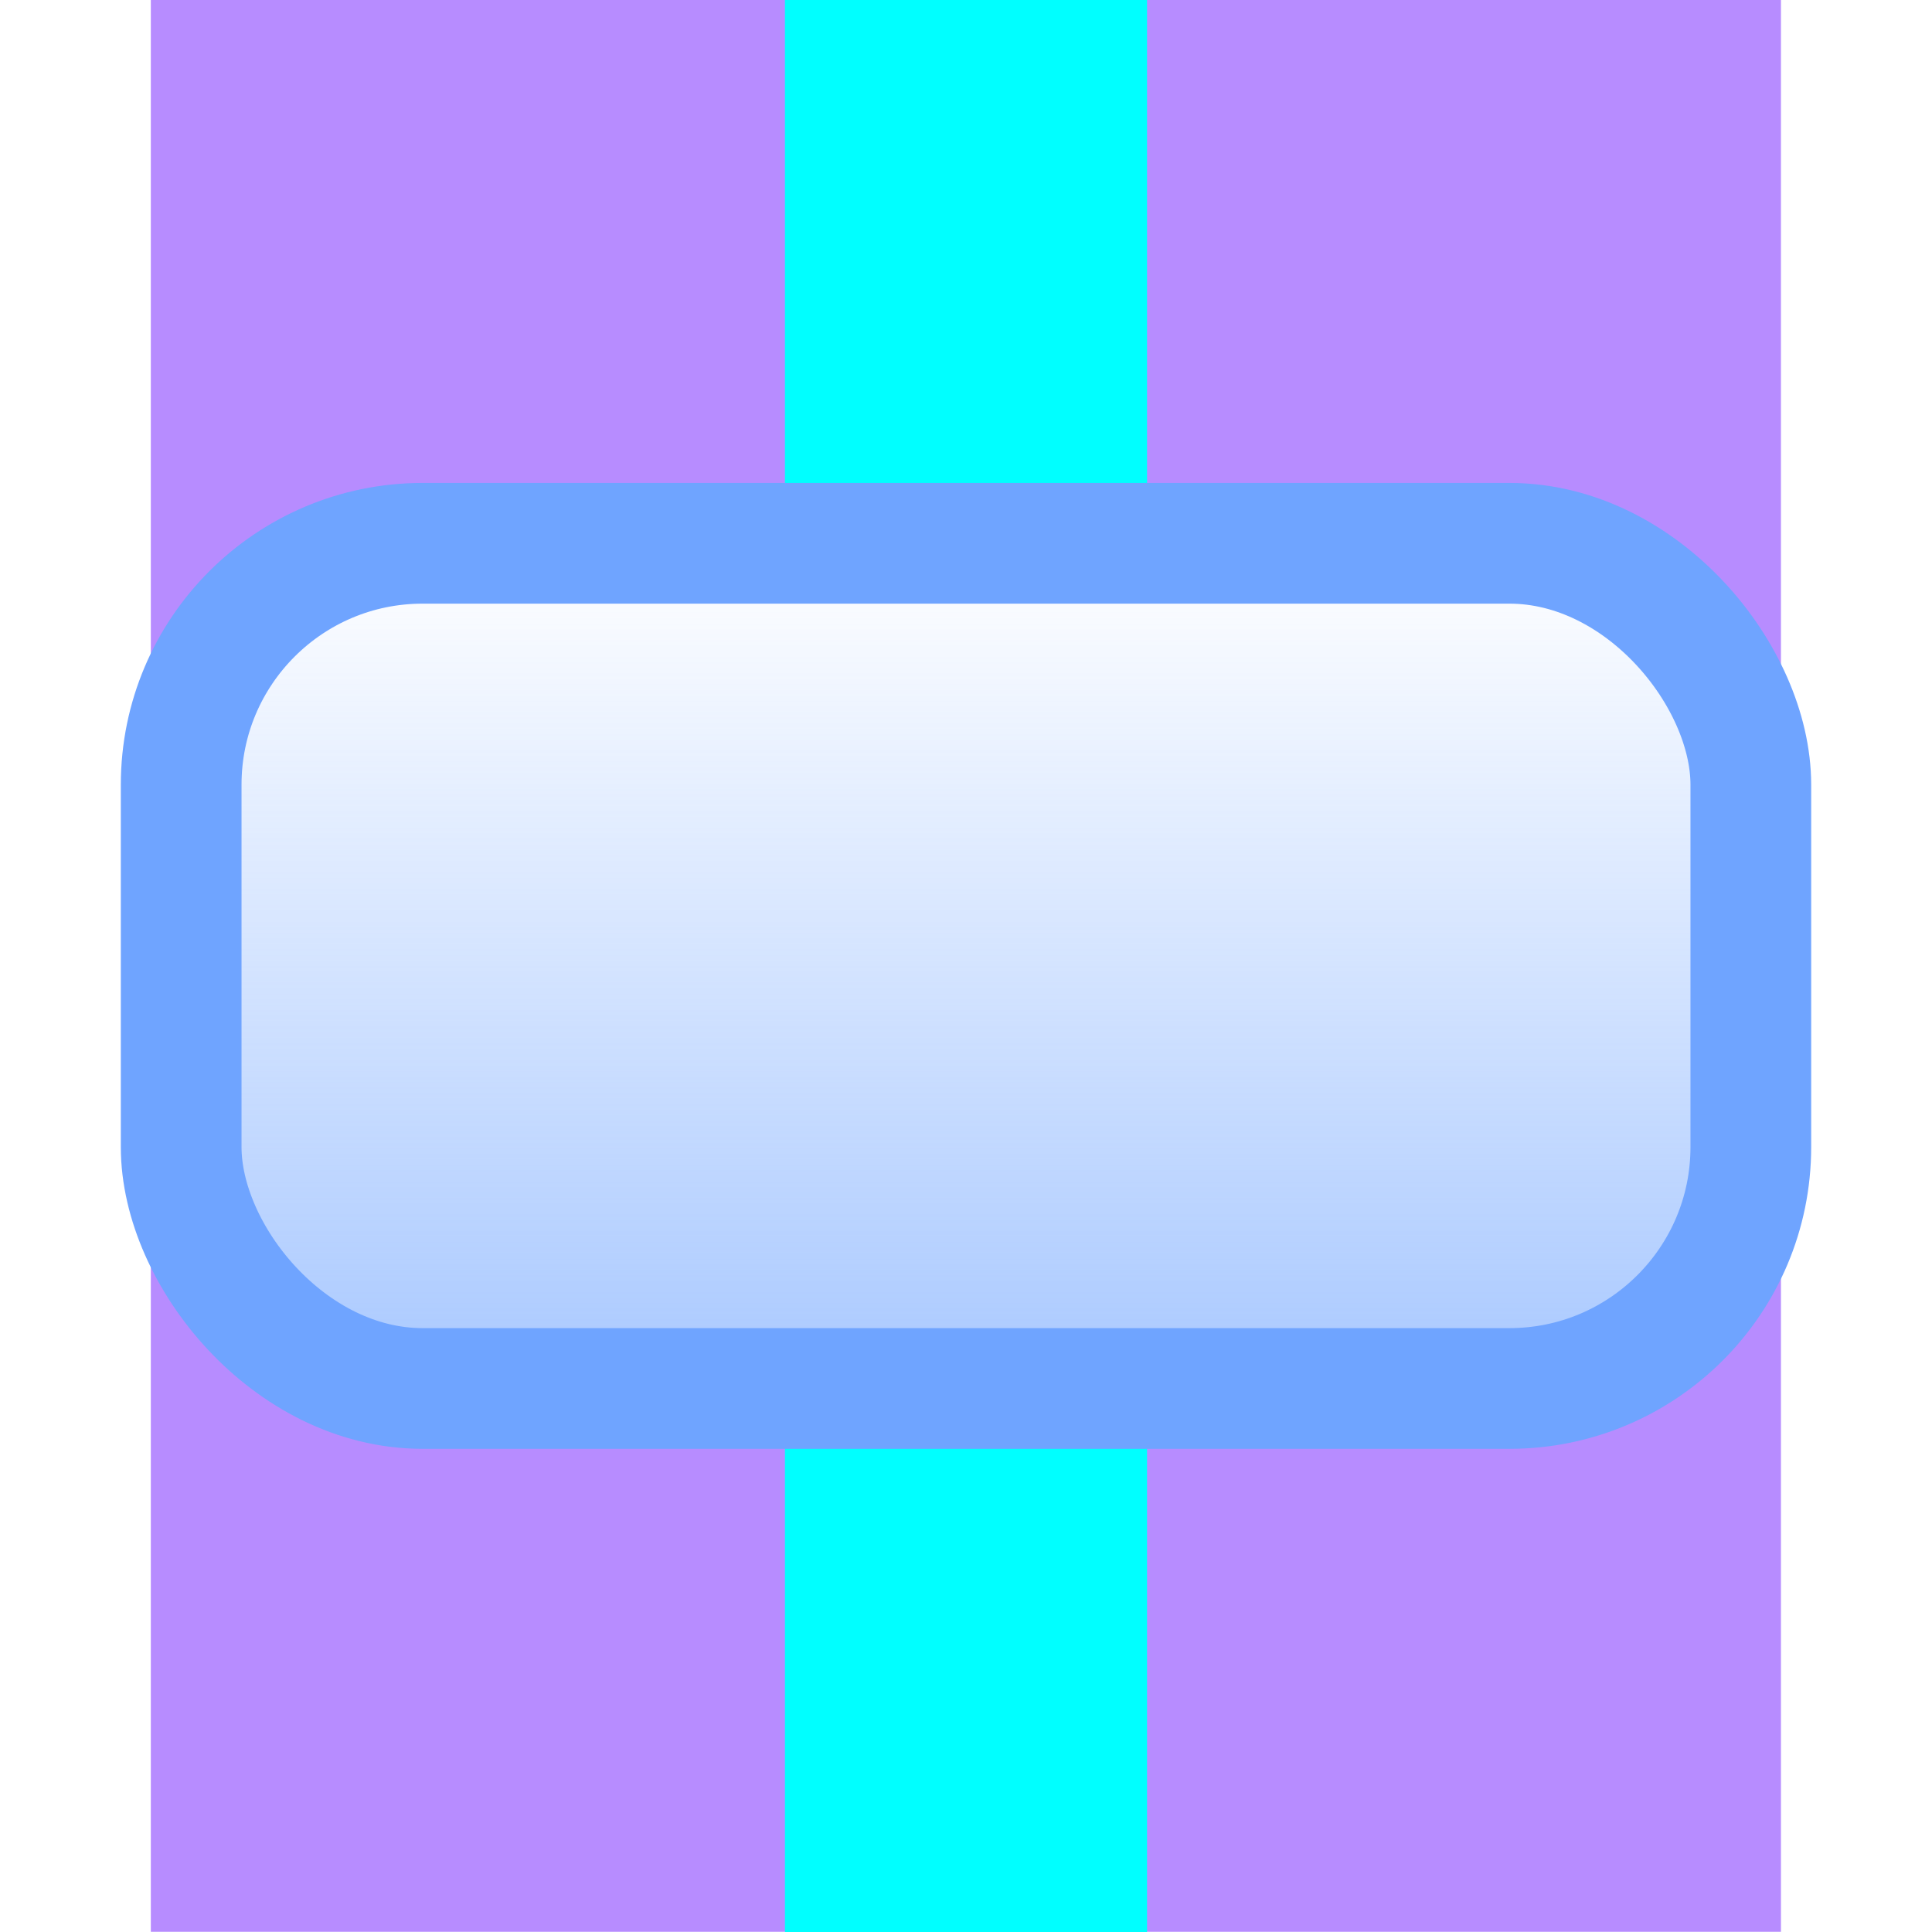 <svg width="32" height="32" version="1.1" viewBox="0 0 8.467 8.467" xmlns="http://www.w3.org/2000/svg" xmlns:xlink="http://www.w3.org/1999/xlink"><defs><linearGradient id="linearGradient2884" x1="1.852" x2="1.852" y1="2.381" y2="6.085" gradientUnits="userSpaceOnUse"><stop stop-color="#6fa4ff" stop-opacity="0" offset="0"/><stop stop-color="#6fa4ff" stop-opacity=".6" offset="1"/></linearGradient></defs><g fill-rule="evenodd"><path d="m0.661 0v4.233 4.233h7.144v-4.233-4.233h-7.144zm1.191 2.381h4.763c0.586 0 1.058 0.472 1.058 1.058v0.794 0.794c0 0.586-0.472 1.058-1.058 1.058h-4.763c-0.586 0-1.058-0.472-1.058-1.058v-0.794-0.794c0-0.586 0.472-1.058 1.058-1.058z" fill="#9f66ff" fill-opacity=".75" style="paint-order:normal"/><g><rect x="3.44" width="1.587" height="2.381" fill="#0ff" style="paint-order:normal"/><rect transform="scale(1,-1)" x="3.44" y="-8.467" width="1.587" height="2.381" fill="#0ff" style="paint-order:normal"/><rect x=".794" y="2.381" width="6.879" height="3.704" rx="1.058" ry="1.058" fill="url(#linearGradient2884)" stroke="#6fa4ff" stroke-linecap="round" stroke-linejoin="round" stroke-miterlimit="1" stroke-width=".529" style="paint-order:normal"/></g></g></svg>
